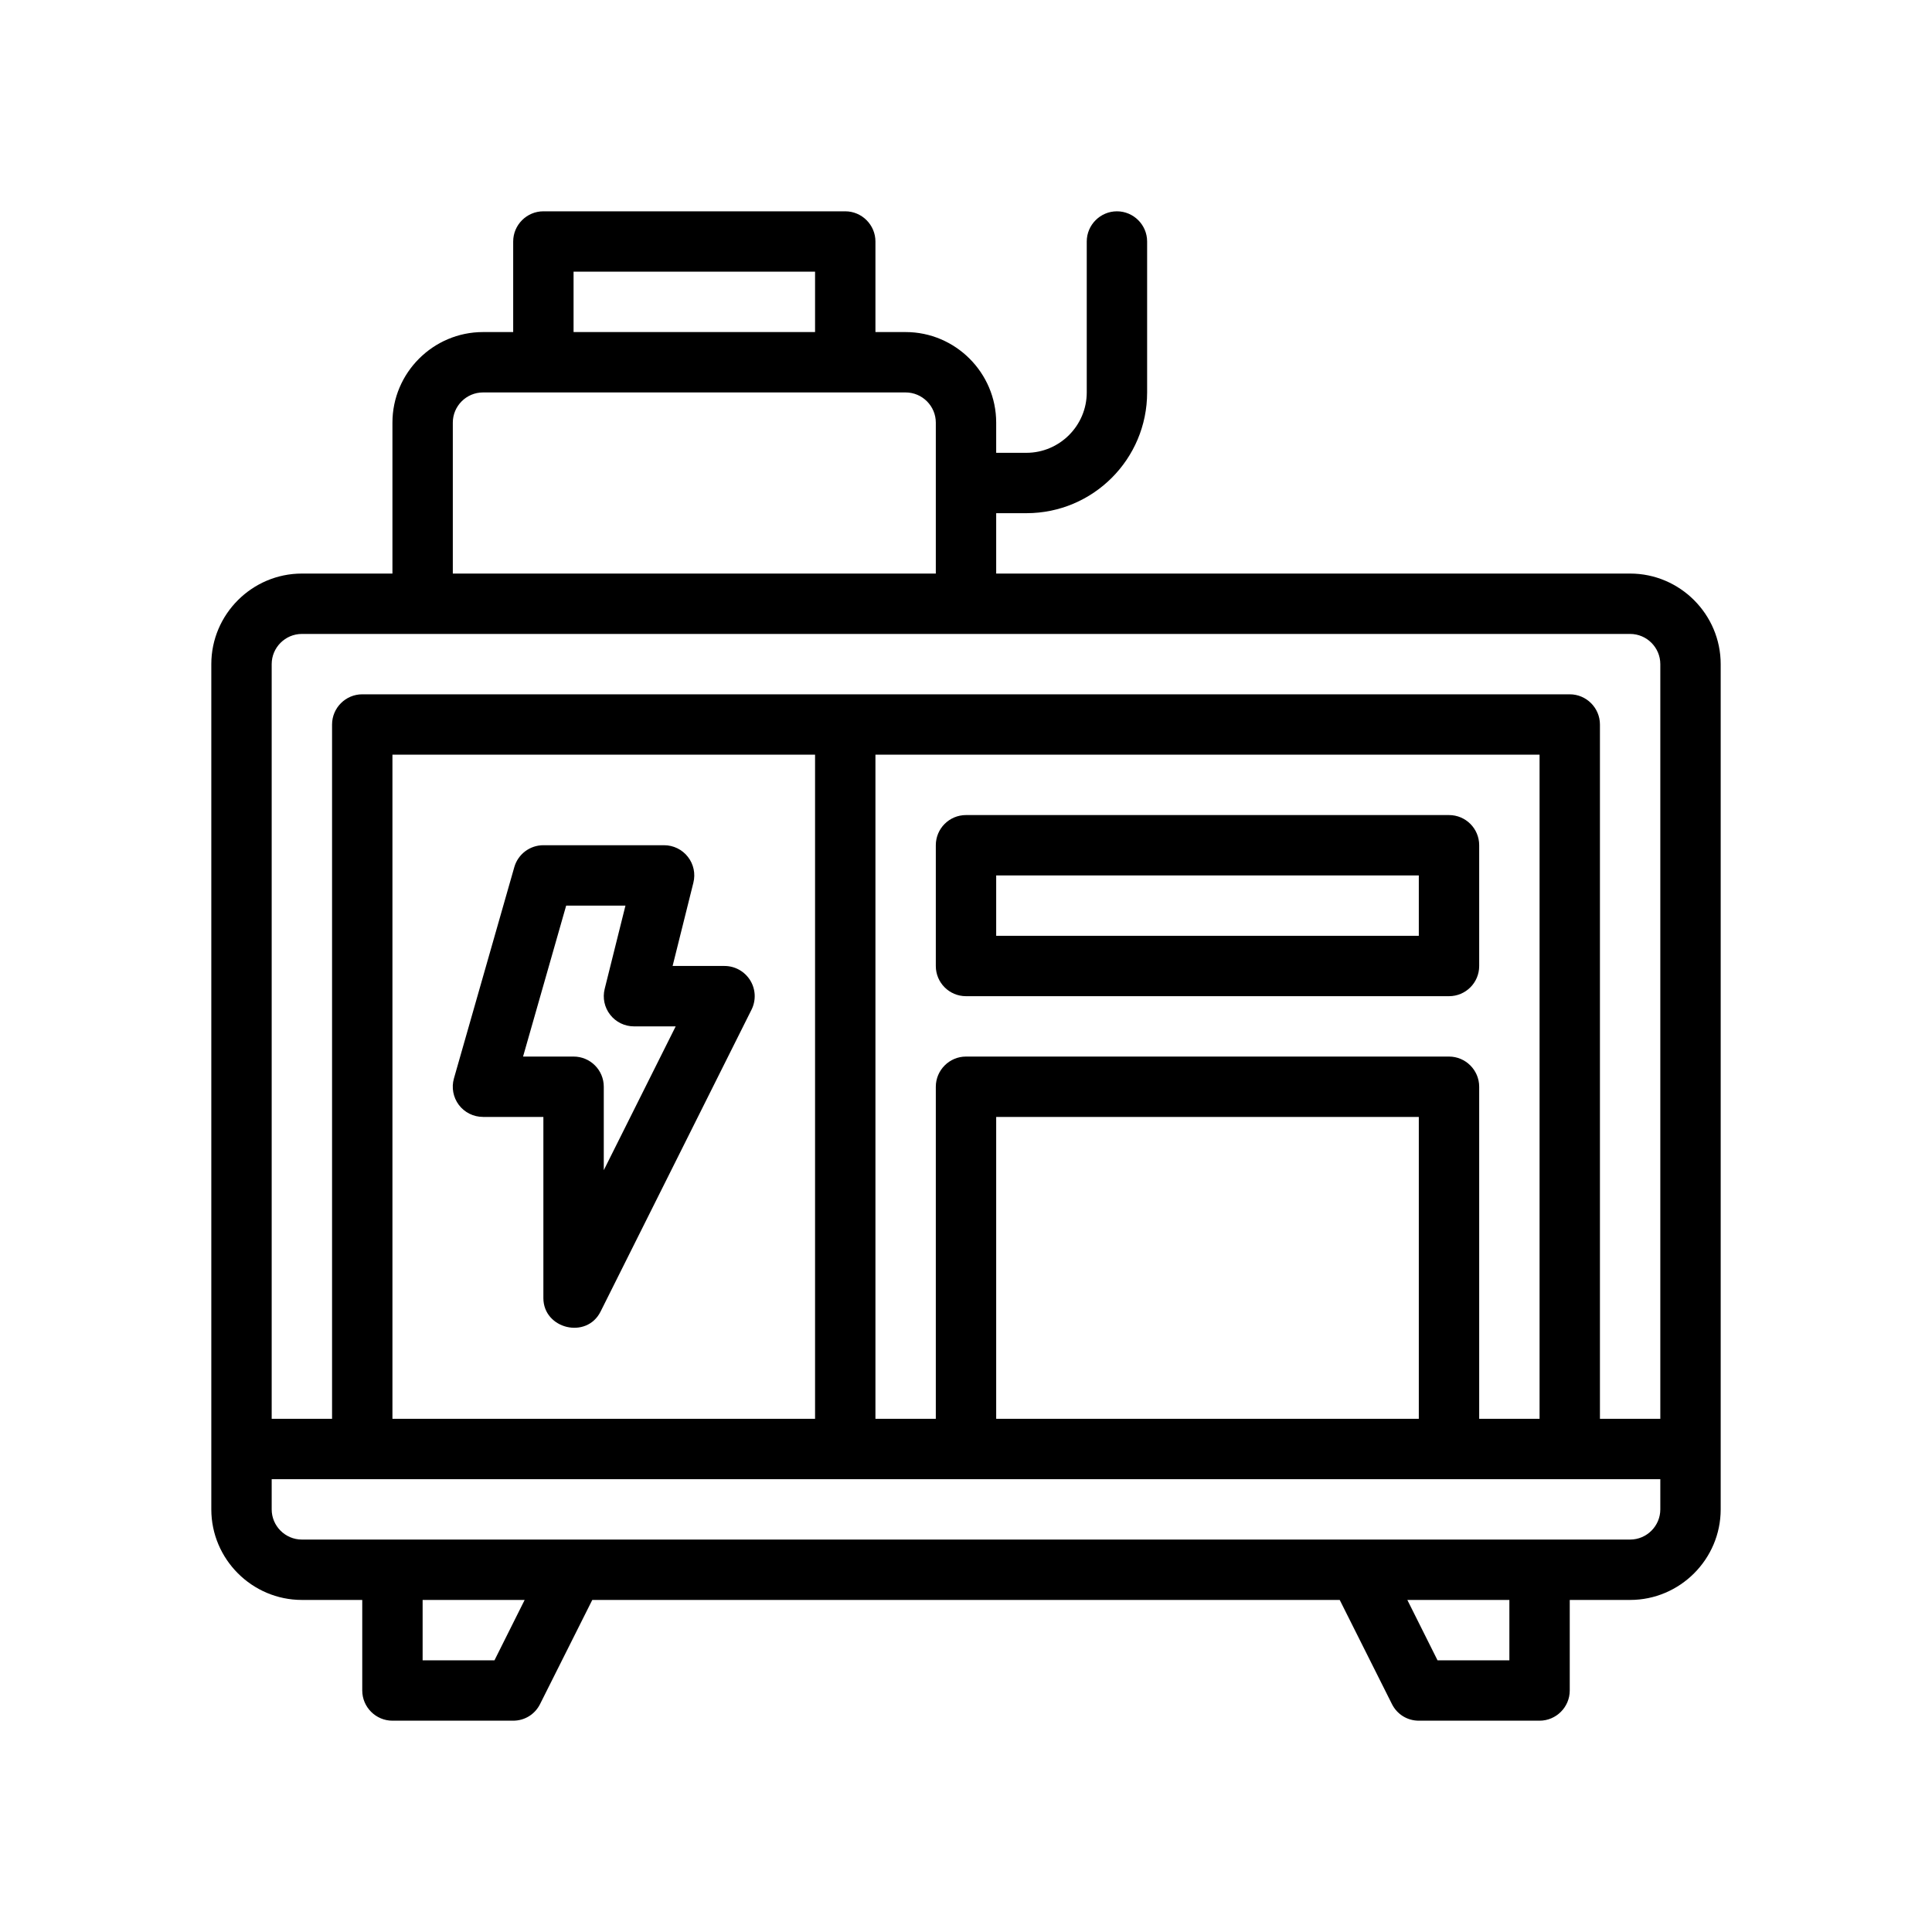 <?xml version="1.0" encoding="UTF-8"?>
<svg id="Outline" xmlns="http://www.w3.org/2000/svg" version="1.1" viewBox="0 0 64 64">
  <path d="M54,19h-21v-2h1c2.21,0,4-1.79,4-4v-5c0-.55-.45-1-1-1s-1,.45-1,1v5c0,1.1-.9,2-2,2h-1v-1c0-1.65-1.35-3-3-3h-1v-3c0-.55-.45-1-1-1h-10c-.55,0-1,.45-1,1v3h-1c-1.65,0-3,1.35-3,3v5h-3c-1.65,0-3,1.35-3,3v28c0,1.65,1.35,3,3,3h2v3c0,.55.45,1,1,1h4c.38,0,.72-.21.89-.55l1.73-3.45h24.76l1.73,3.45c.17.34.51.55.89.55h4c.55,0,1-.45,1-1v-3h2c1.65,0,3-1.35,3-3v-28c0-1.65-1.35-3-3-3ZM19,9h8v2h-8v-2ZM15,14c0-.55.45-1,1-1h14c.55,0,1,.45,1,1v5H15v-5ZM16.38,55h-2.38v-2h3.38l-1,2ZM50,55h-2.38l-1-2h3.38v2ZM55,50c0,.55-.45,1-1,1H10c-.55,0-1-.45-1-1v-1h46v1ZM13,47v-22h14v22h-14ZM48,35h-16c-.55,0-1,.45-1,1v11h-2v-22h22v22h-2v-11c0-.55-.45-1-1-1ZM47,37v10h-14v-10h14ZM55,47h-2v-23c0-.55-.45-1-1-1H12c-.55,0-1,.45-1,1v23h-2v-25c0-.55.45-1,1-1h44c.55,0,1,.45,1,1v25Z" fill="#000" stroke-width="0"/>
  <path d="M16,37h2v6c0,1.022,1.433,1.374,1.895.447l5-10c.155-.31.139-.678-.044-.973s-.504-.475-.851-.475h-1.719l.688-2.758c.075-.299.008-.615-.182-.857-.189-.243-.48-.385-.788-.385h-4c-.446,0-.839.296-.962.726l-2,7c-.086.302-.025.626.163.877.189.25.485.397.799.397ZM18.754,30h1.965l-.688,2.758c-.075.299-.008.615.182.857.189.243.48.385.788.385h1.382l-2.382,4.764v-2.764c0-.553-.447-1-1-1h-1.674l1.428-5Z" fill="#000" stroke-width="0"/>
  <path d="M49,28c0-.553-.447-1-1-1h-16c-.553,0-1,.447-1,1v4c0,.553.447,1,1,1h16c.553,0,1-.447,1-1v-4ZM47,31h-14v-2h14v2Z" fill="#000" stroke-width="0"/>
</svg>